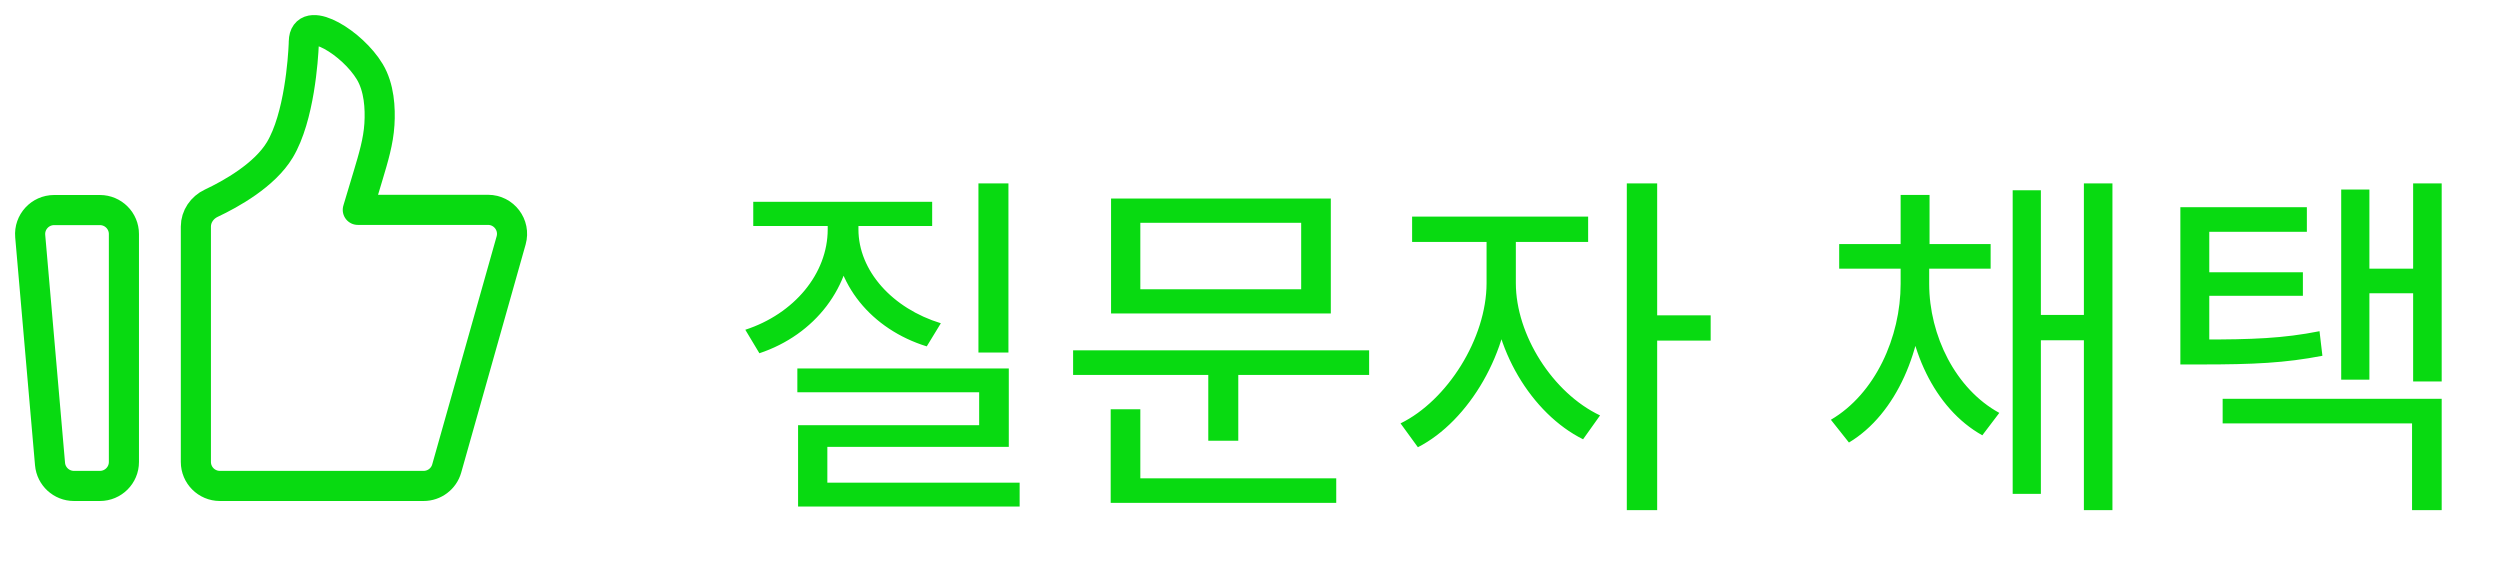 <svg width="83" height="19" viewBox="0 0 83 19" fill="none" xmlns="http://www.w3.org/2000/svg">
<path d="M32.484 6.088V11.704H33.48V6.088H32.484ZM26.472 12.232V13.024H32.508V14.116H26.496V16.384H27.468V14.836H33.492V12.232H26.472ZM26.496 16.024V16.816H33.852V16.024H26.496ZM27.48 7.048V7.612C27.48 9.088 26.364 10.42 24.744 10.948L25.212 11.728C27.048 11.116 28.296 9.532 28.296 7.612V7.048H27.48ZM27.684 7.048V7.612C27.684 9.436 28.944 10.936 30.768 11.5L31.236 10.732C29.628 10.24 28.5 8.992 28.5 7.612V7.048H27.684ZM25.008 6.7V7.504H30.948V6.7H25.008ZM35.627 11.632V12.448H45.455V11.632H35.627ZM40.115 12.136V14.632H41.111V12.136H40.115ZM36.887 6.592V10.408H44.183V6.592H36.887ZM43.199 7.396V9.604H37.859V7.396H43.199ZM36.875 15.88V16.696H44.363V15.88H36.875ZM36.875 13.588V16.168H37.859V13.588H36.875ZM49.354 7.636V9.4C49.354 11.236 48.046 13.3 46.498 14.056L47.074 14.848C48.766 13.984 50.146 11.656 50.146 9.4V7.636H49.354ZM49.534 7.636V9.4C49.534 11.548 50.842 13.732 52.558 14.584L53.122 13.792C51.55 13.048 50.326 11.116 50.326 9.4V7.636H49.534ZM46.882 7.192V8.032H52.726V7.192H46.882ZM54.01 6.088V16.936H55.018V6.088H54.01ZM54.778 10.468V11.308H56.794V10.468H54.778ZM63.101 8.86V9.424C63.101 11.188 62.261 13.072 60.785 13.936L61.385 14.692C62.969 13.744 63.869 11.572 63.869 9.424V8.86H63.101ZM63.281 8.86V9.424C63.281 11.512 64.217 13.564 65.813 14.452L66.377 13.708C64.925 12.916 64.049 11.14 64.049 9.424V8.86H63.281ZM61.061 8.104V8.92H66.089V8.104H61.061ZM63.101 6.472V8.716H64.061V6.472H63.101ZM69.185 6.088V16.936H70.133V6.088H69.185ZM67.469 10.456V11.296H69.557V10.456H67.469ZM66.821 6.316V16.396H67.757V6.316H66.821ZM72.388 11.272V12.1H73.084C74.824 12.1 75.856 12.052 77.104 11.812L77.008 10.996C75.796 11.236 74.788 11.272 73.084 11.272H72.388ZM72.388 6.88V11.716H73.348V7.696H76.588V6.88H72.388ZM73.048 9.04V9.82H76.456V9.04H73.048ZM80.116 6.088V12.664H81.064V6.088H80.116ZM78.364 8.92V9.736H80.416V8.92H78.364ZM77.728 6.292V12.604H78.664V6.292H77.728ZM73.792 13.24V14.056H80.08V16.936H81.064V13.24H73.792Z" fill="#08DA11"/>
<path d="M1.003 7.839C0.963 7.374 1.329 6.974 1.797 6.974H3.317C3.757 6.974 4.114 7.33 4.114 7.77V15.337C4.114 15.777 3.757 16.133 3.317 16.133H2.454C2.041 16.133 1.697 15.817 1.661 15.406L1.003 7.839Z" stroke="#08DA11" stroke-linecap="round" stroke-linejoin="round"/>
<path d="M6.503 7.521C6.503 7.188 6.71 6.89 7.011 6.748C7.668 6.439 8.786 5.816 9.291 4.975C9.941 3.89 10.064 1.93 10.084 1.481C10.087 1.419 10.085 1.356 10.094 1.293C10.201 0.516 11.702 1.424 12.278 2.384C12.59 2.905 12.63 3.59 12.597 4.125C12.562 4.697 12.394 5.249 12.23 5.798L11.879 6.967H16.203C16.731 6.967 17.113 7.472 16.97 7.98L14.831 15.553C14.734 15.896 14.421 16.133 14.064 16.133H7.3C6.86 16.133 6.503 15.777 6.503 15.337V7.521Z" stroke="#08DA11" stroke-linecap="round" stroke-linejoin="round"/>
</svg>
